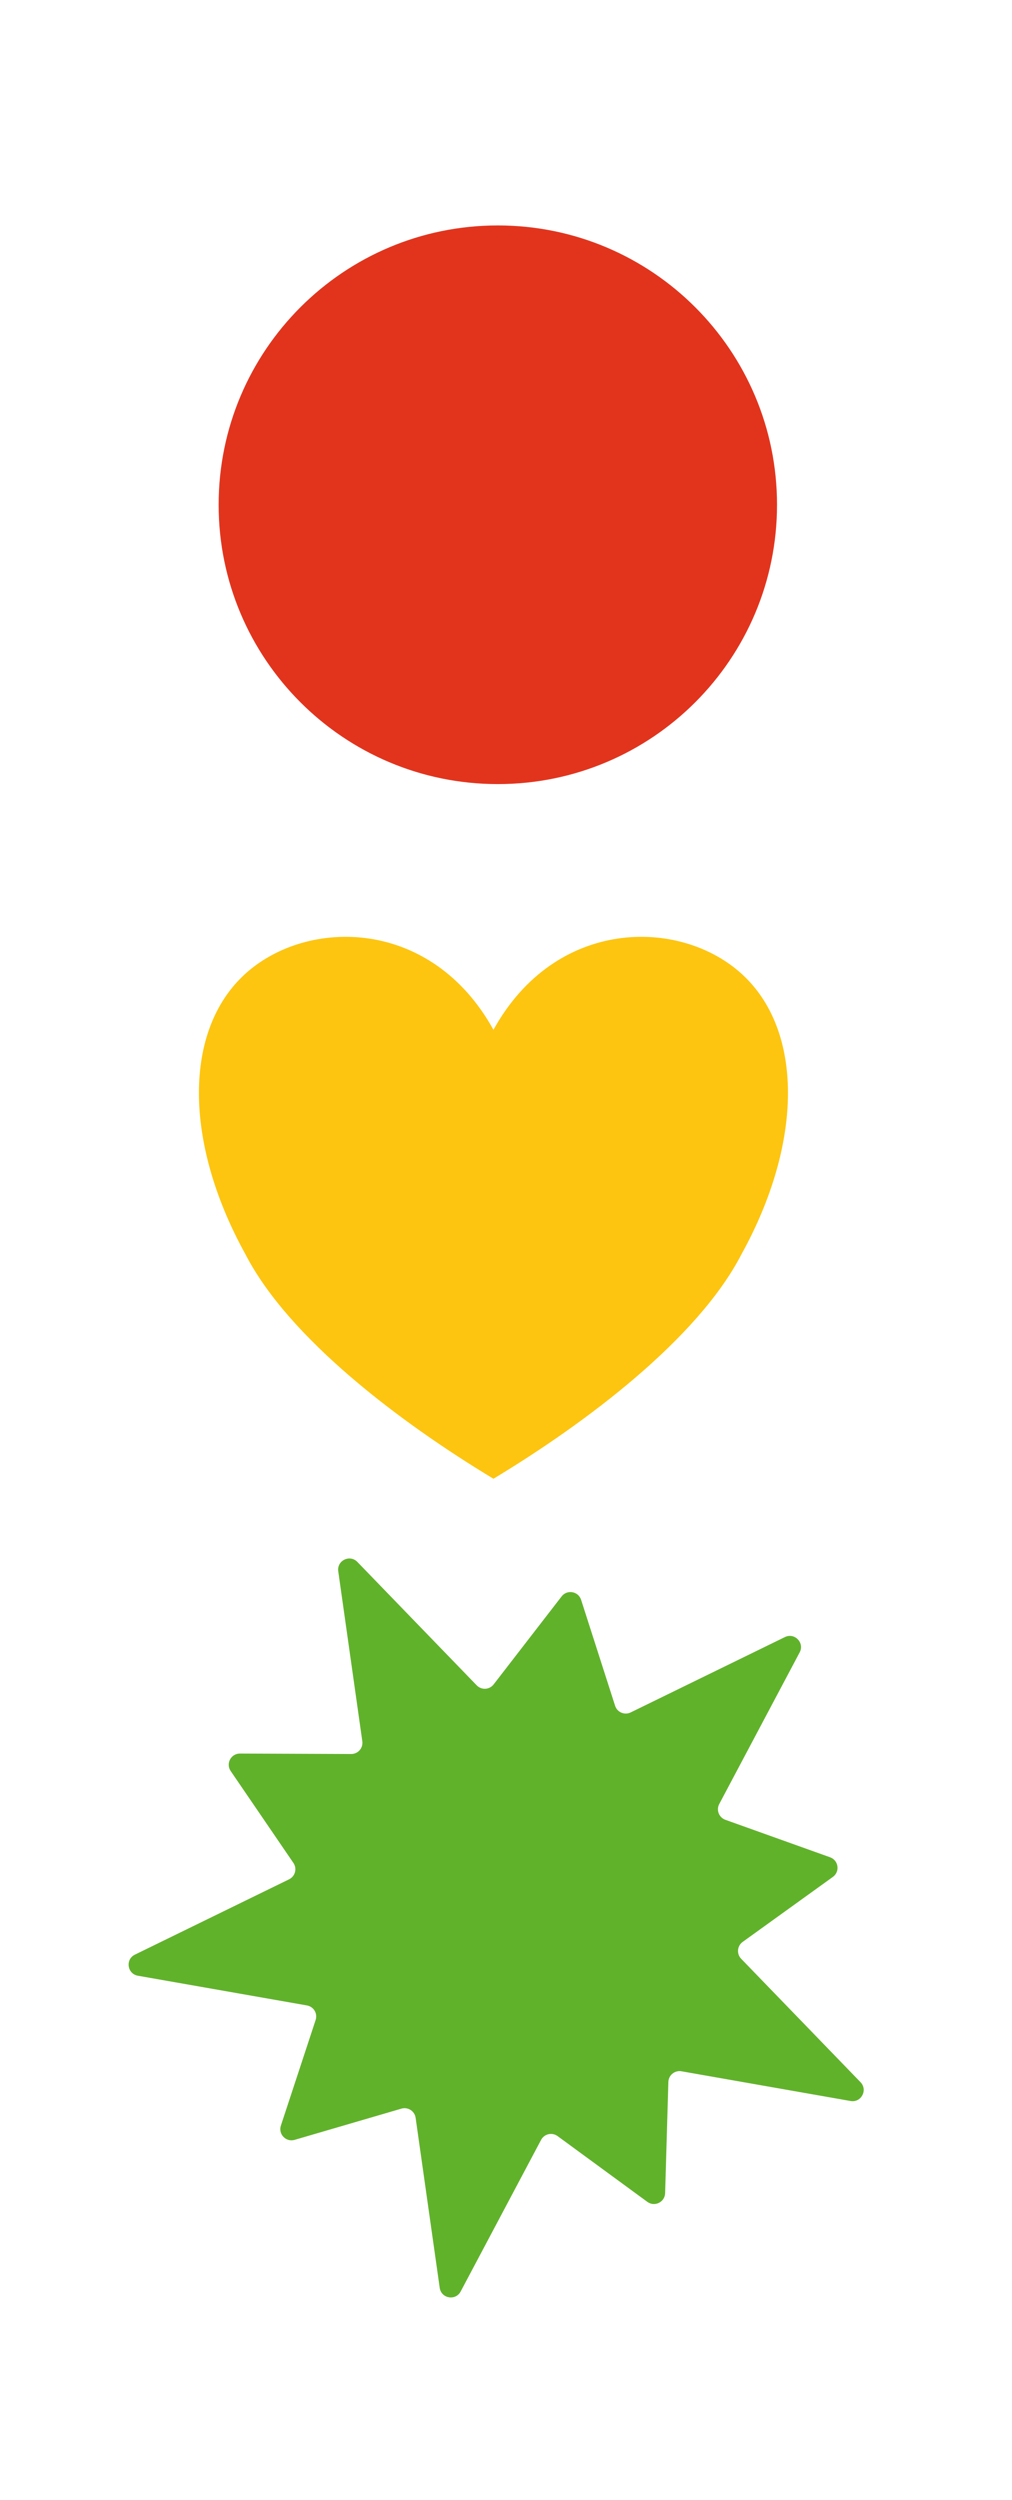 <?xml version="1.0" encoding="UTF-8" standalone="no"?><!DOCTYPE svg PUBLIC "-//W3C//DTD SVG 1.1//EN" "http://www.w3.org/Graphics/SVG/1.1/DTD/svg11.dtd"><svg width="100%" height="100%" viewBox="0 0 324 800" version="1.1" xmlns="http://www.w3.org/2000/svg" xmlns:xlink="http://www.w3.org/1999/xlink" xml:space="preserve" xmlns:serif="http://www.serif.com/" style="fill-rule:evenodd;clip-rule:evenodd;stroke-linejoin:round;stroke-miterlimit:2;"><rect id="symbole-quer" x="0.08" y="0.09" width="322.905" height="799.287" style="fill:none;"/><g><path d="M248.769,161.529c0,-49.366 -40.021,-89.387 -89.387,-89.387c-49.364,-0 -89.384,40.021 -89.384,89.387c-0,49.367 40.02,89.388 89.384,89.388c49.366,0 89.387,-40.021 89.387,-89.388" style="fill:#e2341d;"/><path d="M157.981,329.547c19.851,-35.917 59.553,-35.917 79.404,-17.959c19.851,17.959 19.851,53.875 -0,89.792c-13.896,26.938 -49.628,53.875 -79.404,71.834c-29.777,-17.959 -65.508,-44.896 -79.404,-71.834c-19.851,-35.917 -19.851,-71.833 -0,-89.792c19.851,-17.958 59.553,-17.958 79.404,17.959Z" style="fill:#fdc50f;"/><path d="M272.31,672.338l-54.129,-9.511c-2.152,-0.377 -4.135,1.24 -4.2,3.422l-1.036,35.579c-0.084,2.88 -3.371,4.488 -5.698,2.783l-28.736,-21.043c-1.759,-1.293 -4.256,-0.718 -5.278,1.209l-25.751,48.521c-1.627,3.065 -6.222,2.256 -6.707,-1.175l-7.711,-54.405c-0.304,-2.162 -2.454,-3.548 -4.55,-2.938l-34.183,9.992c-2.764,0.81 -5.305,-1.819 -4.406,-4.559l11.129,-33.809c0.685,-2.07 -0.631,-4.271 -2.783,-4.648l-54.133,-9.509c-3.416,-0.604 -4.066,-5.226 -0.948,-6.749l49.361,-24.102c1.96,-0.959 2.619,-3.435 1.388,-5.238l-20.081,-29.406c-1.628,-2.384 0.087,-5.615 2.973,-5.603l35.605,0.15c2.183,0.009 3.869,-1.921 3.56,-4.082l-7.703,-54.393c-0.49,-3.434 3.706,-5.488 6.116,-2.996l38.223,39.504c1.517,1.567 4.072,1.425 5.407,-0.305l21.763,-28.161c1.764,-2.285 5.365,-1.655 6.245,1.093l10.884,33.909c0.664,2.075 3.022,3.077 4.984,2.122l49.372,-24.11c3.118,-1.523 6.361,1.835 4.733,4.895l-25.747,48.52c-1.025,1.933 -0.099,4.317 1.955,5.055l33.536,11.998c2.717,0.975 3.227,4.594 0.884,6.28l-28.879,20.798c-1.771,1.277 -1.997,3.83 -0.479,5.401l38.21,39.493c2.416,2.496 0.225,6.617 -3.19,6.018" style="fill:#61b22b;"/></g></svg>